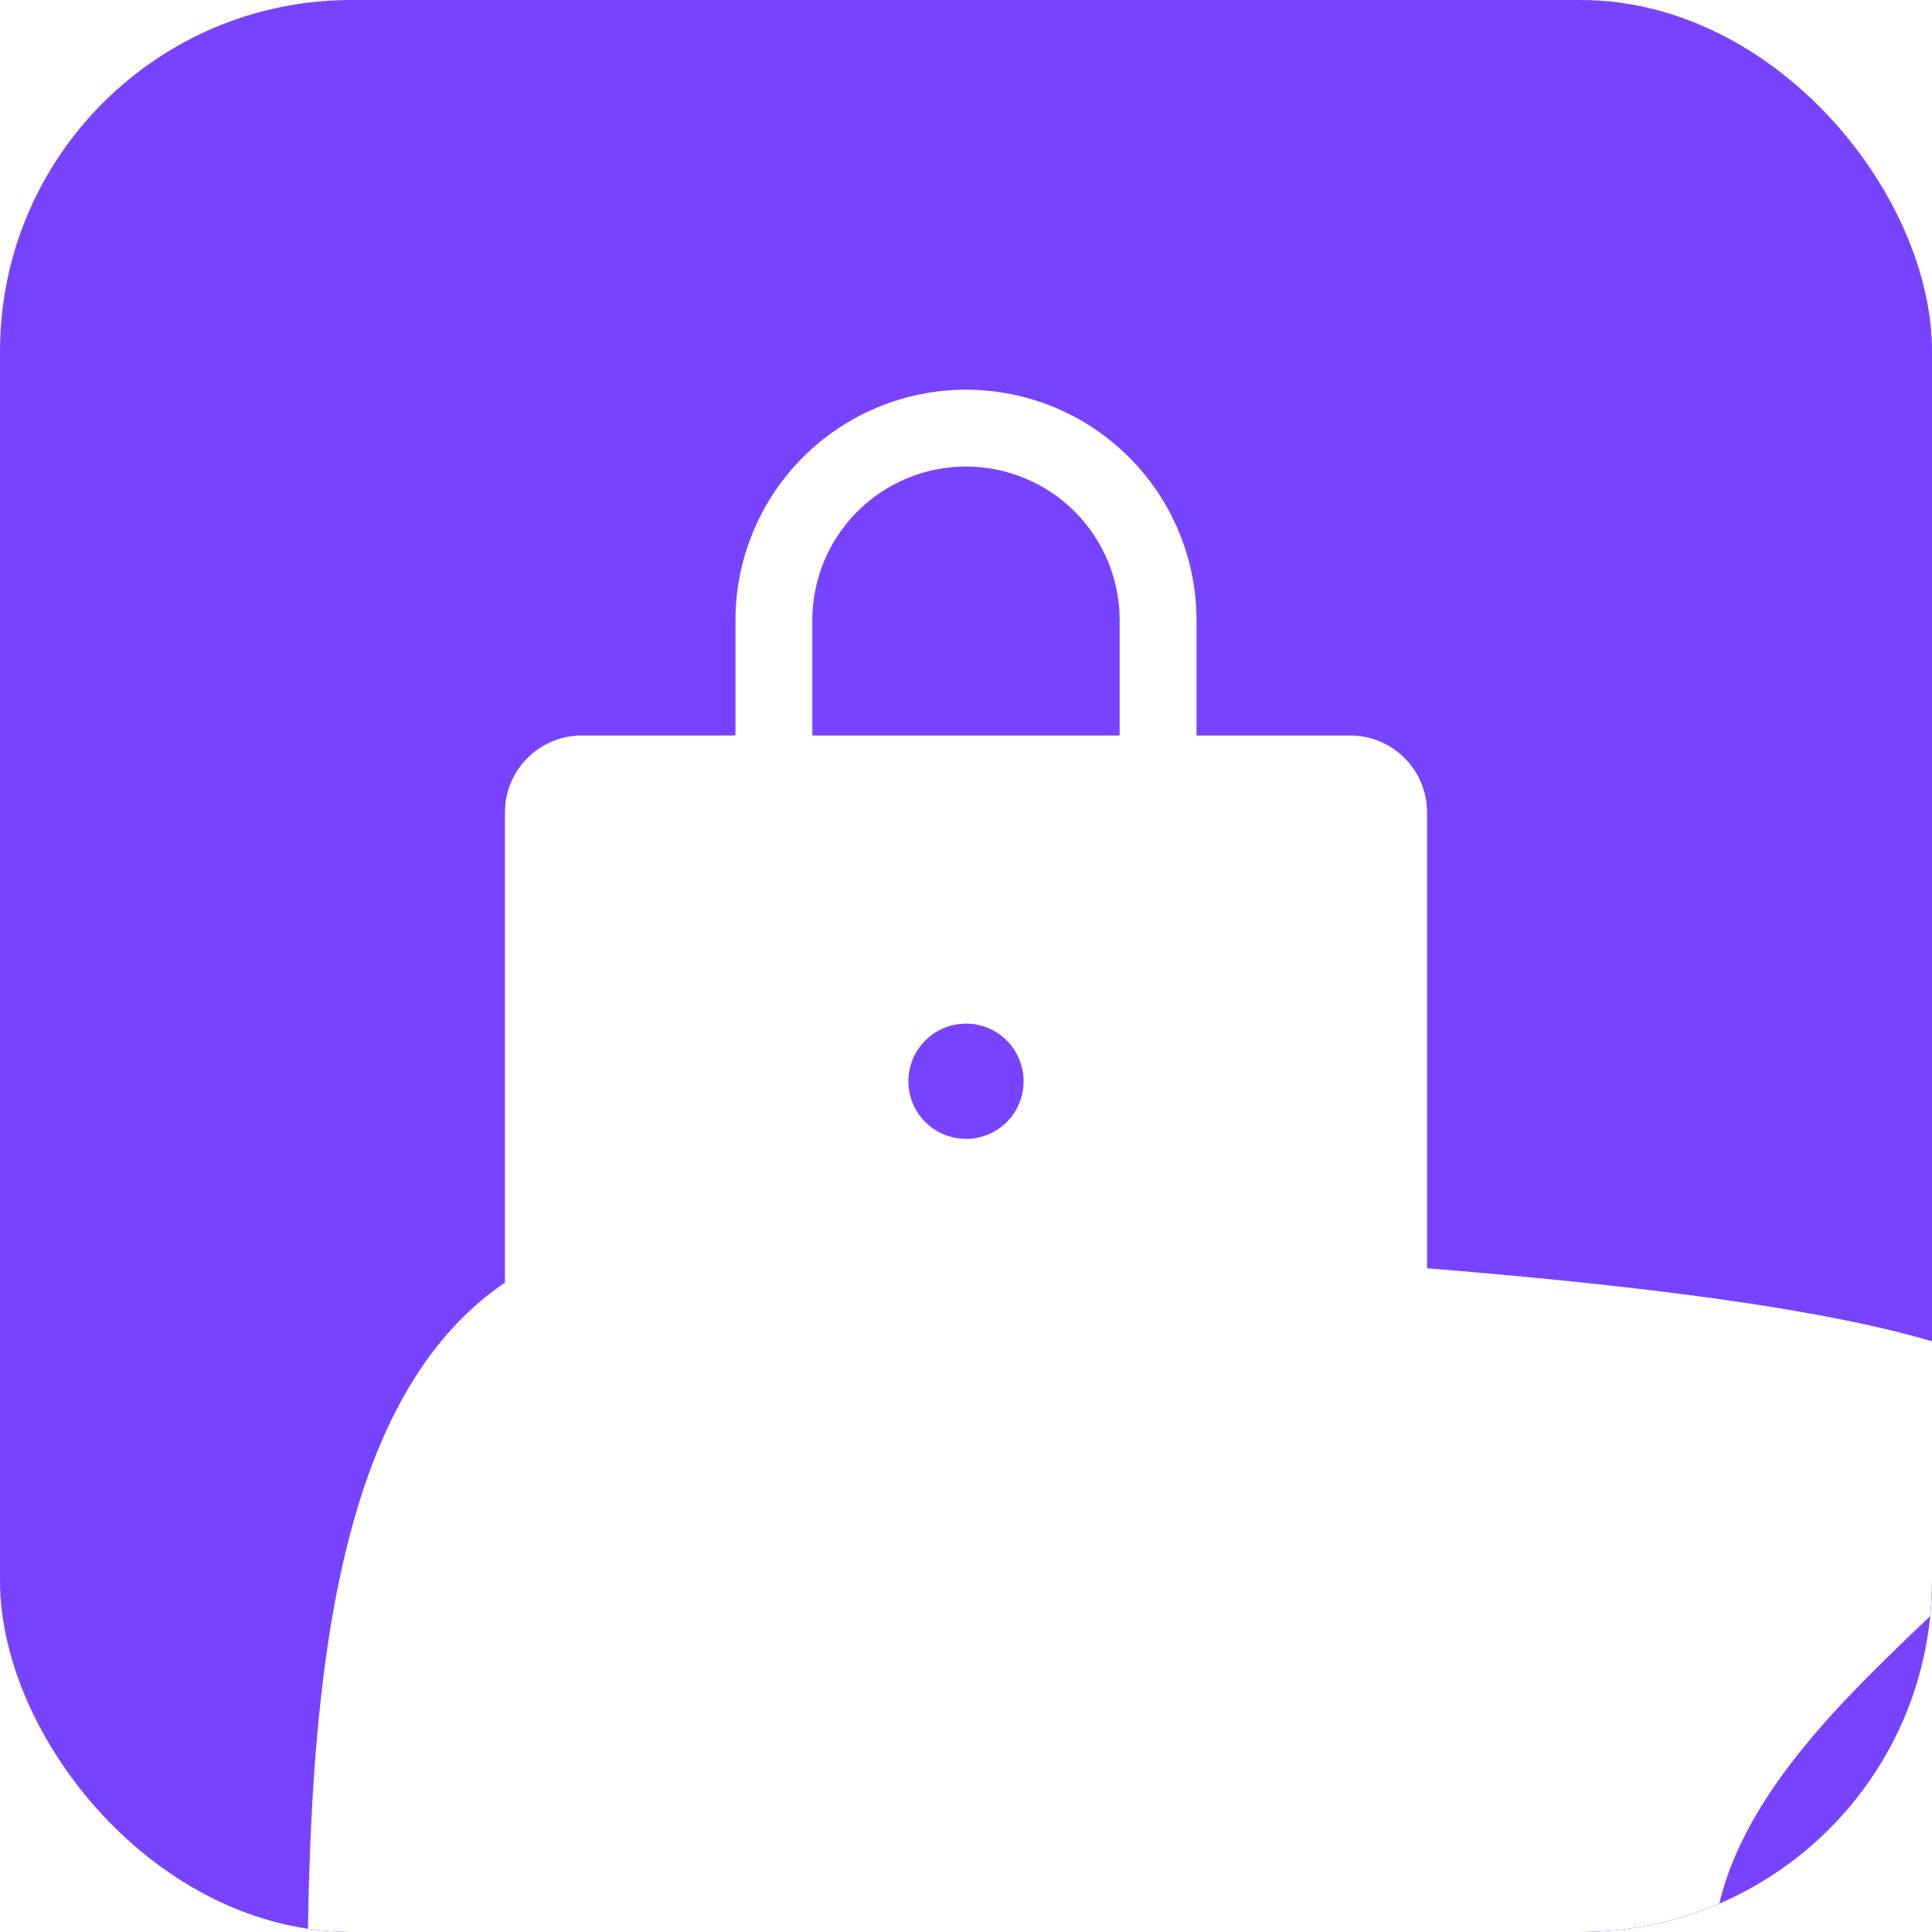 <svg width="44" height="44" viewBox="0 0 44 44" fill="none" xmlns="http://www.w3.org/2000/svg">
<g clip-path="url(#clip0_8663_160)">
<rect width="44" height="44" rx="8" fill="#7843FF"/>
<g filter="url(#filter0_f_8663_160)">
<path d="M39.002 44.639C39.002 54.779 48.914 63 39.002 63C29.09 63 7.034 61.645 7.034 51.505C7.034 41.364 5.956 28 15.868 28C67.888 29.845 39.002 34.499 39.002 44.639Z" fill="white"/>
</g>
<path d="M30.75 16.75H27.25V14.125C27.25 12.733 26.697 11.397 25.712 10.413C24.728 9.428 23.392 8.875 22 8.875C20.608 8.875 19.272 9.428 18.288 10.413C17.303 11.397 16.75 12.733 16.75 14.125V16.75H13.25C12.786 16.75 12.341 16.934 12.013 17.263C11.684 17.591 11.5 18.036 11.5 18.5V30.75C11.5 31.214 11.684 31.659 12.013 31.987C12.341 32.316 12.786 32.5 13.25 32.5H30.75C31.214 32.5 31.659 32.316 31.987 31.987C32.316 31.659 32.5 31.214 32.5 30.75V18.5C32.5 18.036 32.316 17.591 31.987 17.263C31.659 16.934 31.214 16.75 30.75 16.75ZM22 25.938C21.74 25.938 21.487 25.86 21.271 25.716C21.055 25.572 20.887 25.367 20.787 25.127C20.688 24.887 20.662 24.623 20.713 24.369C20.763 24.114 20.888 23.881 21.072 23.697C21.256 23.513 21.489 23.388 21.744 23.338C21.998 23.287 22.262 23.313 22.502 23.412C22.742 23.512 22.947 23.68 23.091 23.896C23.235 24.112 23.312 24.365 23.312 24.625C23.312 24.973 23.174 25.307 22.928 25.553C22.682 25.799 22.348 25.938 22 25.938ZM25.5 16.75H18.5V14.125C18.5 13.197 18.869 12.306 19.525 11.65C20.181 10.994 21.072 10.625 22 10.625C22.928 10.625 23.819 10.994 24.475 11.65C25.131 12.306 25.5 13.197 25.5 14.125V16.75Z" fill="white"/>
</g>
<defs>
<filter id="filter0_f_8663_160" x="-43" y="-22" width="140" height="135" filterUnits="userSpaceOnUse" color-interpolation-filters="sRGB">
<feFlood flood-opacity="0" result="BackgroundImageFix"/>
<feBlend mode="normal" in="SourceGraphic" in2="BackgroundImageFix" result="shape"/>
<feGaussianBlur stdDeviation="25" result="effect1_foregroundBlur_8663_160"/>
</filter>
<clipPath id="clip0_8663_160">
<rect width="44" height="44" rx="8" fill="white"/>
</clipPath>
</defs>
</svg>
